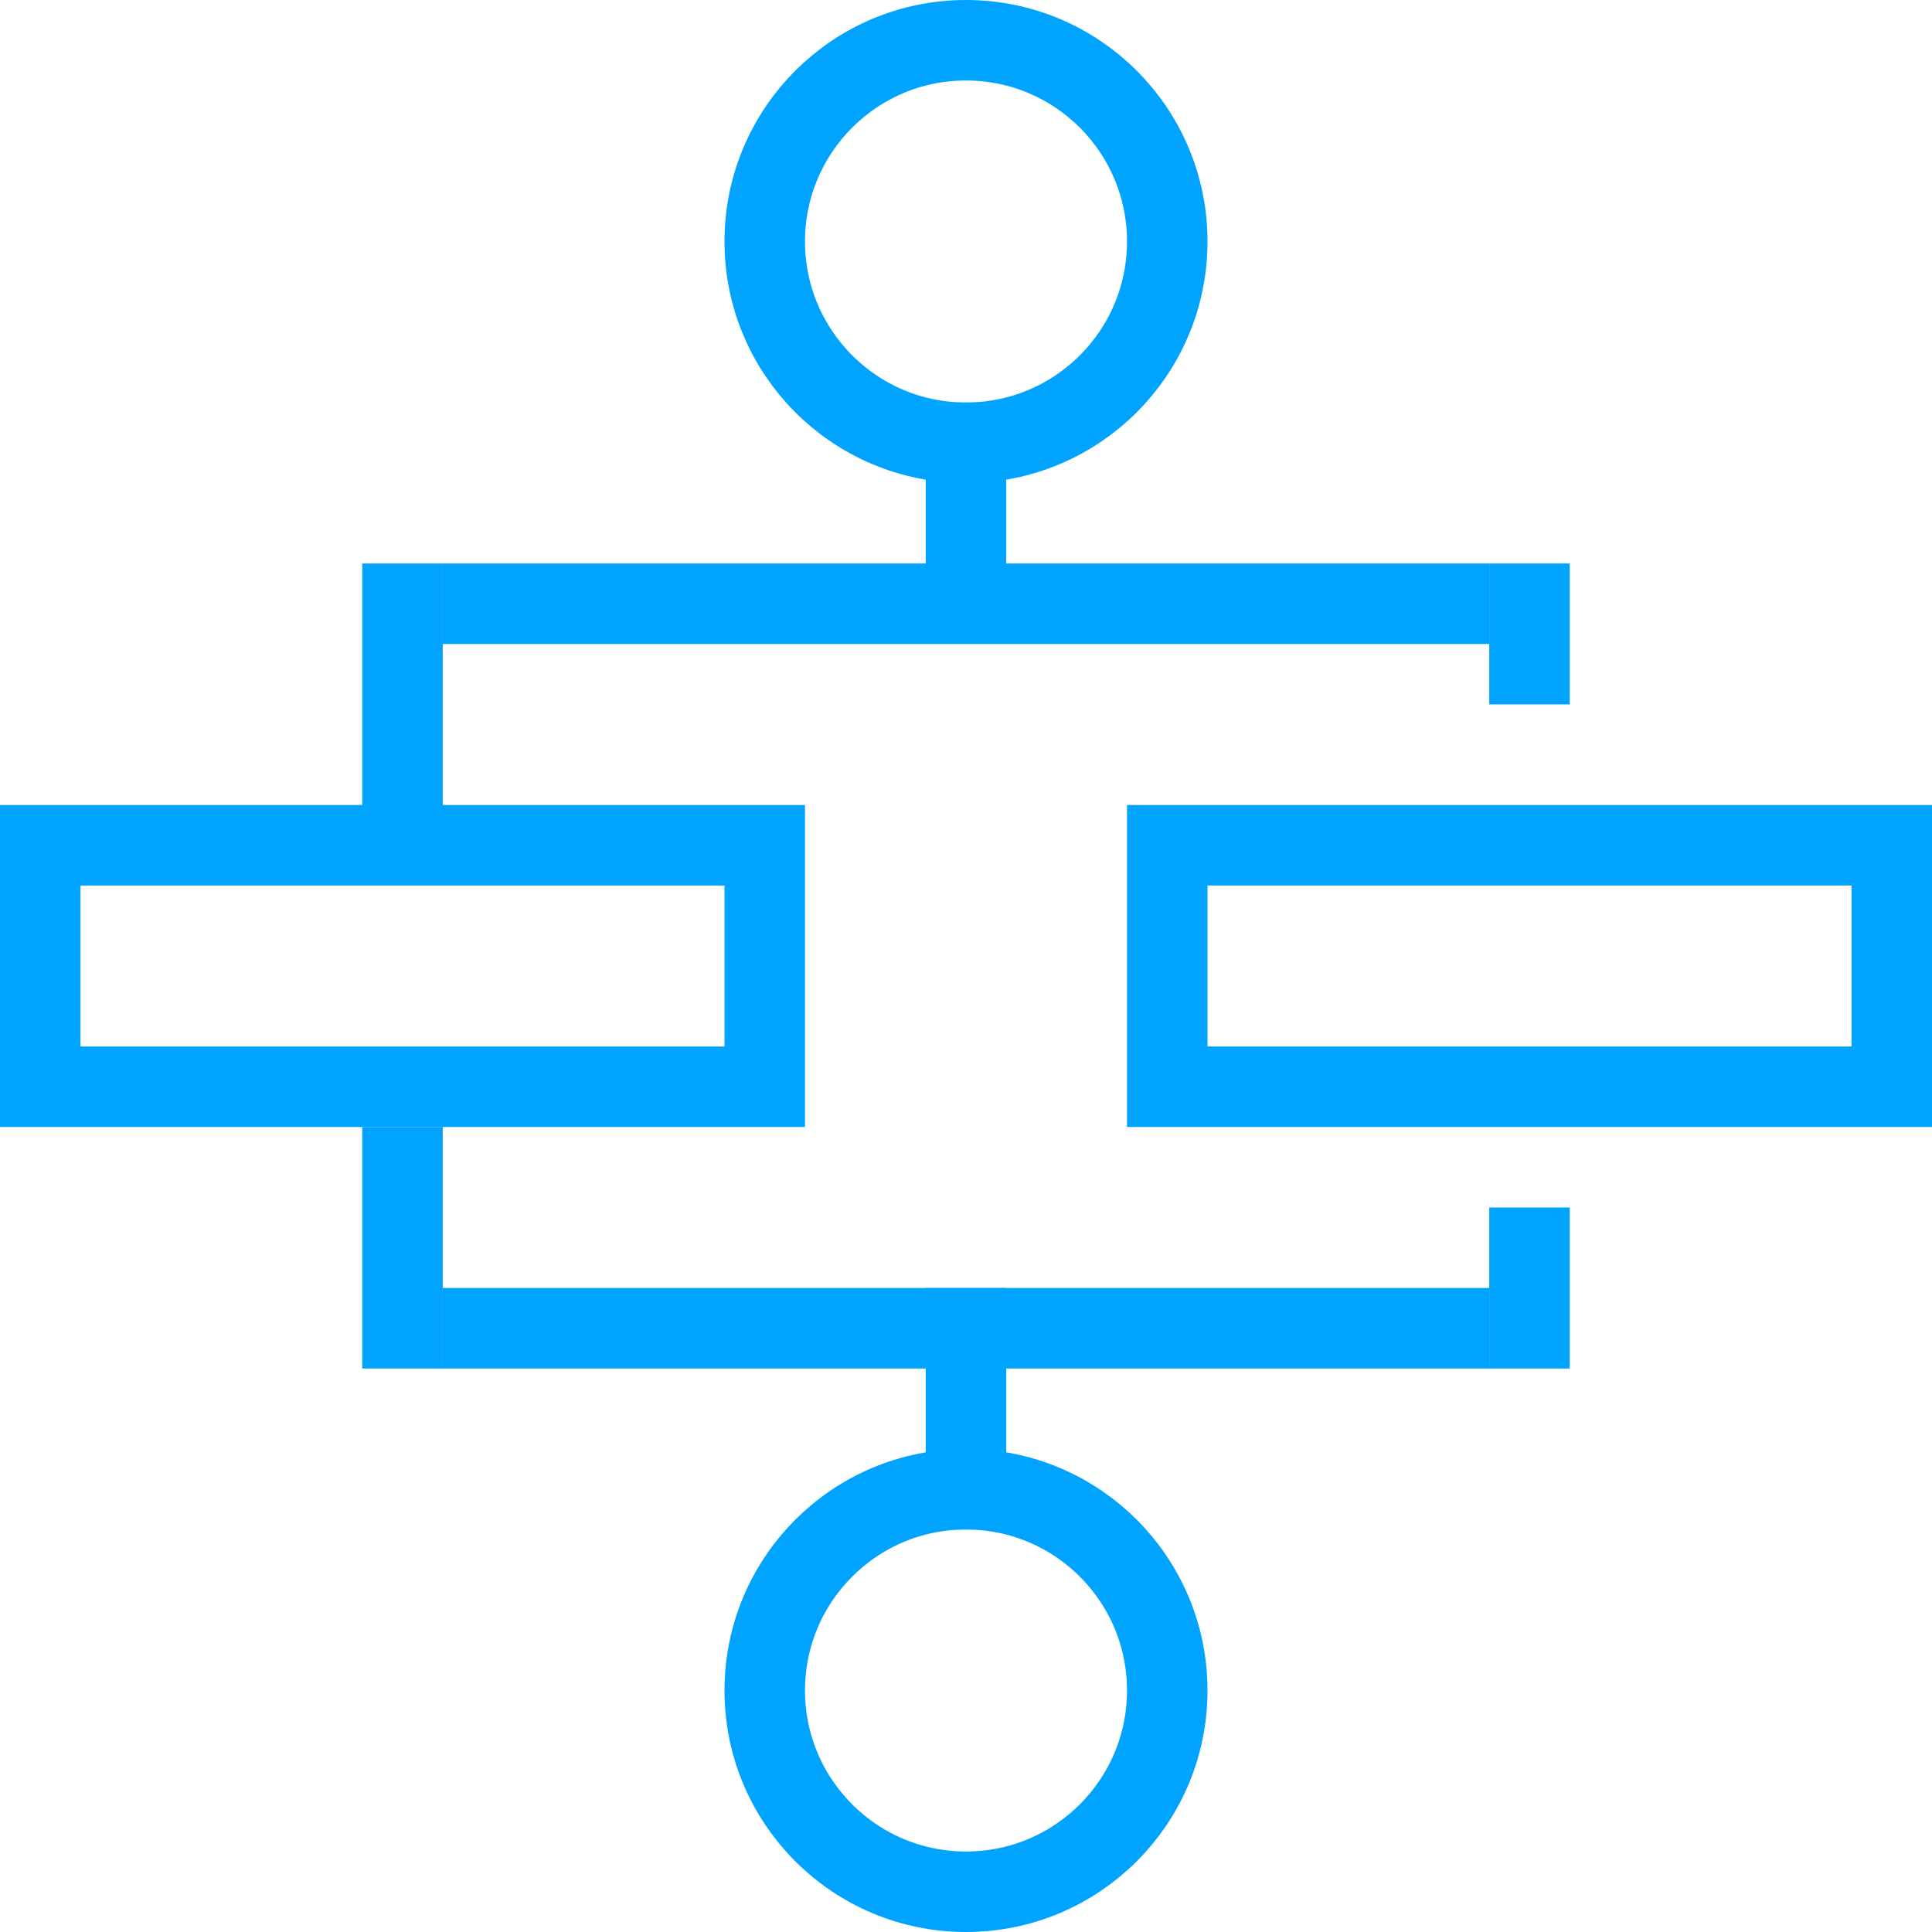 <?xml version="1.0" encoding="UTF-8"?>
<svg width="48px" height="48px" viewBox="0 0 48 48" version="1.1" xmlns="http://www.w3.org/2000/svg" xmlns:xlink="http://www.w3.org/1999/xlink">
    <title>icon备份 7</title>
    <g id="页面-1" stroke="none" stroke-width="1" fill="none" fill-rule="evenodd">
        <g id="icon备份-7">
            <rect id="矩形" x="0" y="0" width="48" height="48"></rect>
            <circle id="椭圆形" stroke="#00A4FF" stroke-width="2" cx="24" cy="6" r="5"></circle>
            <circle id="椭圆形备份" stroke="#00A4FF" stroke-width="2" cx="24" cy="42" r="5"></circle>
            <line x1="24" y1="11" x2="24" y2="13.5" id="直线" stroke="#00A4FF" stroke-width="2" stroke-linecap="square"></line>
            <line x1="10" y1="15" x2="10" y2="19.5" id="直线备份-2" stroke="#00A4FF" stroke-width="2" stroke-linecap="square"></line>
            <line x1="10" y1="29" x2="10" y2="33" id="直线备份-5" stroke="#00A4FF" stroke-width="2" stroke-linecap="square"></line>
            <line x1="38" y1="15" x2="38" y2="16.5" id="直线备份-3" stroke="#00A4FF" stroke-width="2" stroke-linecap="square"></line>
            <line x1="38" y1="31" x2="38" y2="33" id="直线备份-6" stroke="#00A4FF" stroke-width="2" stroke-linecap="square"></line>
            <line x1="24" y1="33" x2="24" y2="37" id="直线备份-7" stroke="#00A4FF" stroke-width="2" stroke-linecap="square"></line>
            <rect id="矩形" stroke="#00A4FF" stroke-width="2" x="1" y="21" width="18" height="6"></rect>
            <rect id="矩形备份" stroke="#00A4FF" stroke-width="2" x="29" y="21" width="18" height="6"></rect>
            <line x1="12" y1="15" x2="36" y2="15" id="直线备份" stroke="#00A4FF" stroke-width="2" stroke-linecap="square"></line>
            <line x1="12" y1="33" x2="36" y2="33" id="直线备份-4" stroke="#00A4FF" stroke-width="2" stroke-linecap="square"></line>
        </g>
    </g>
</svg>